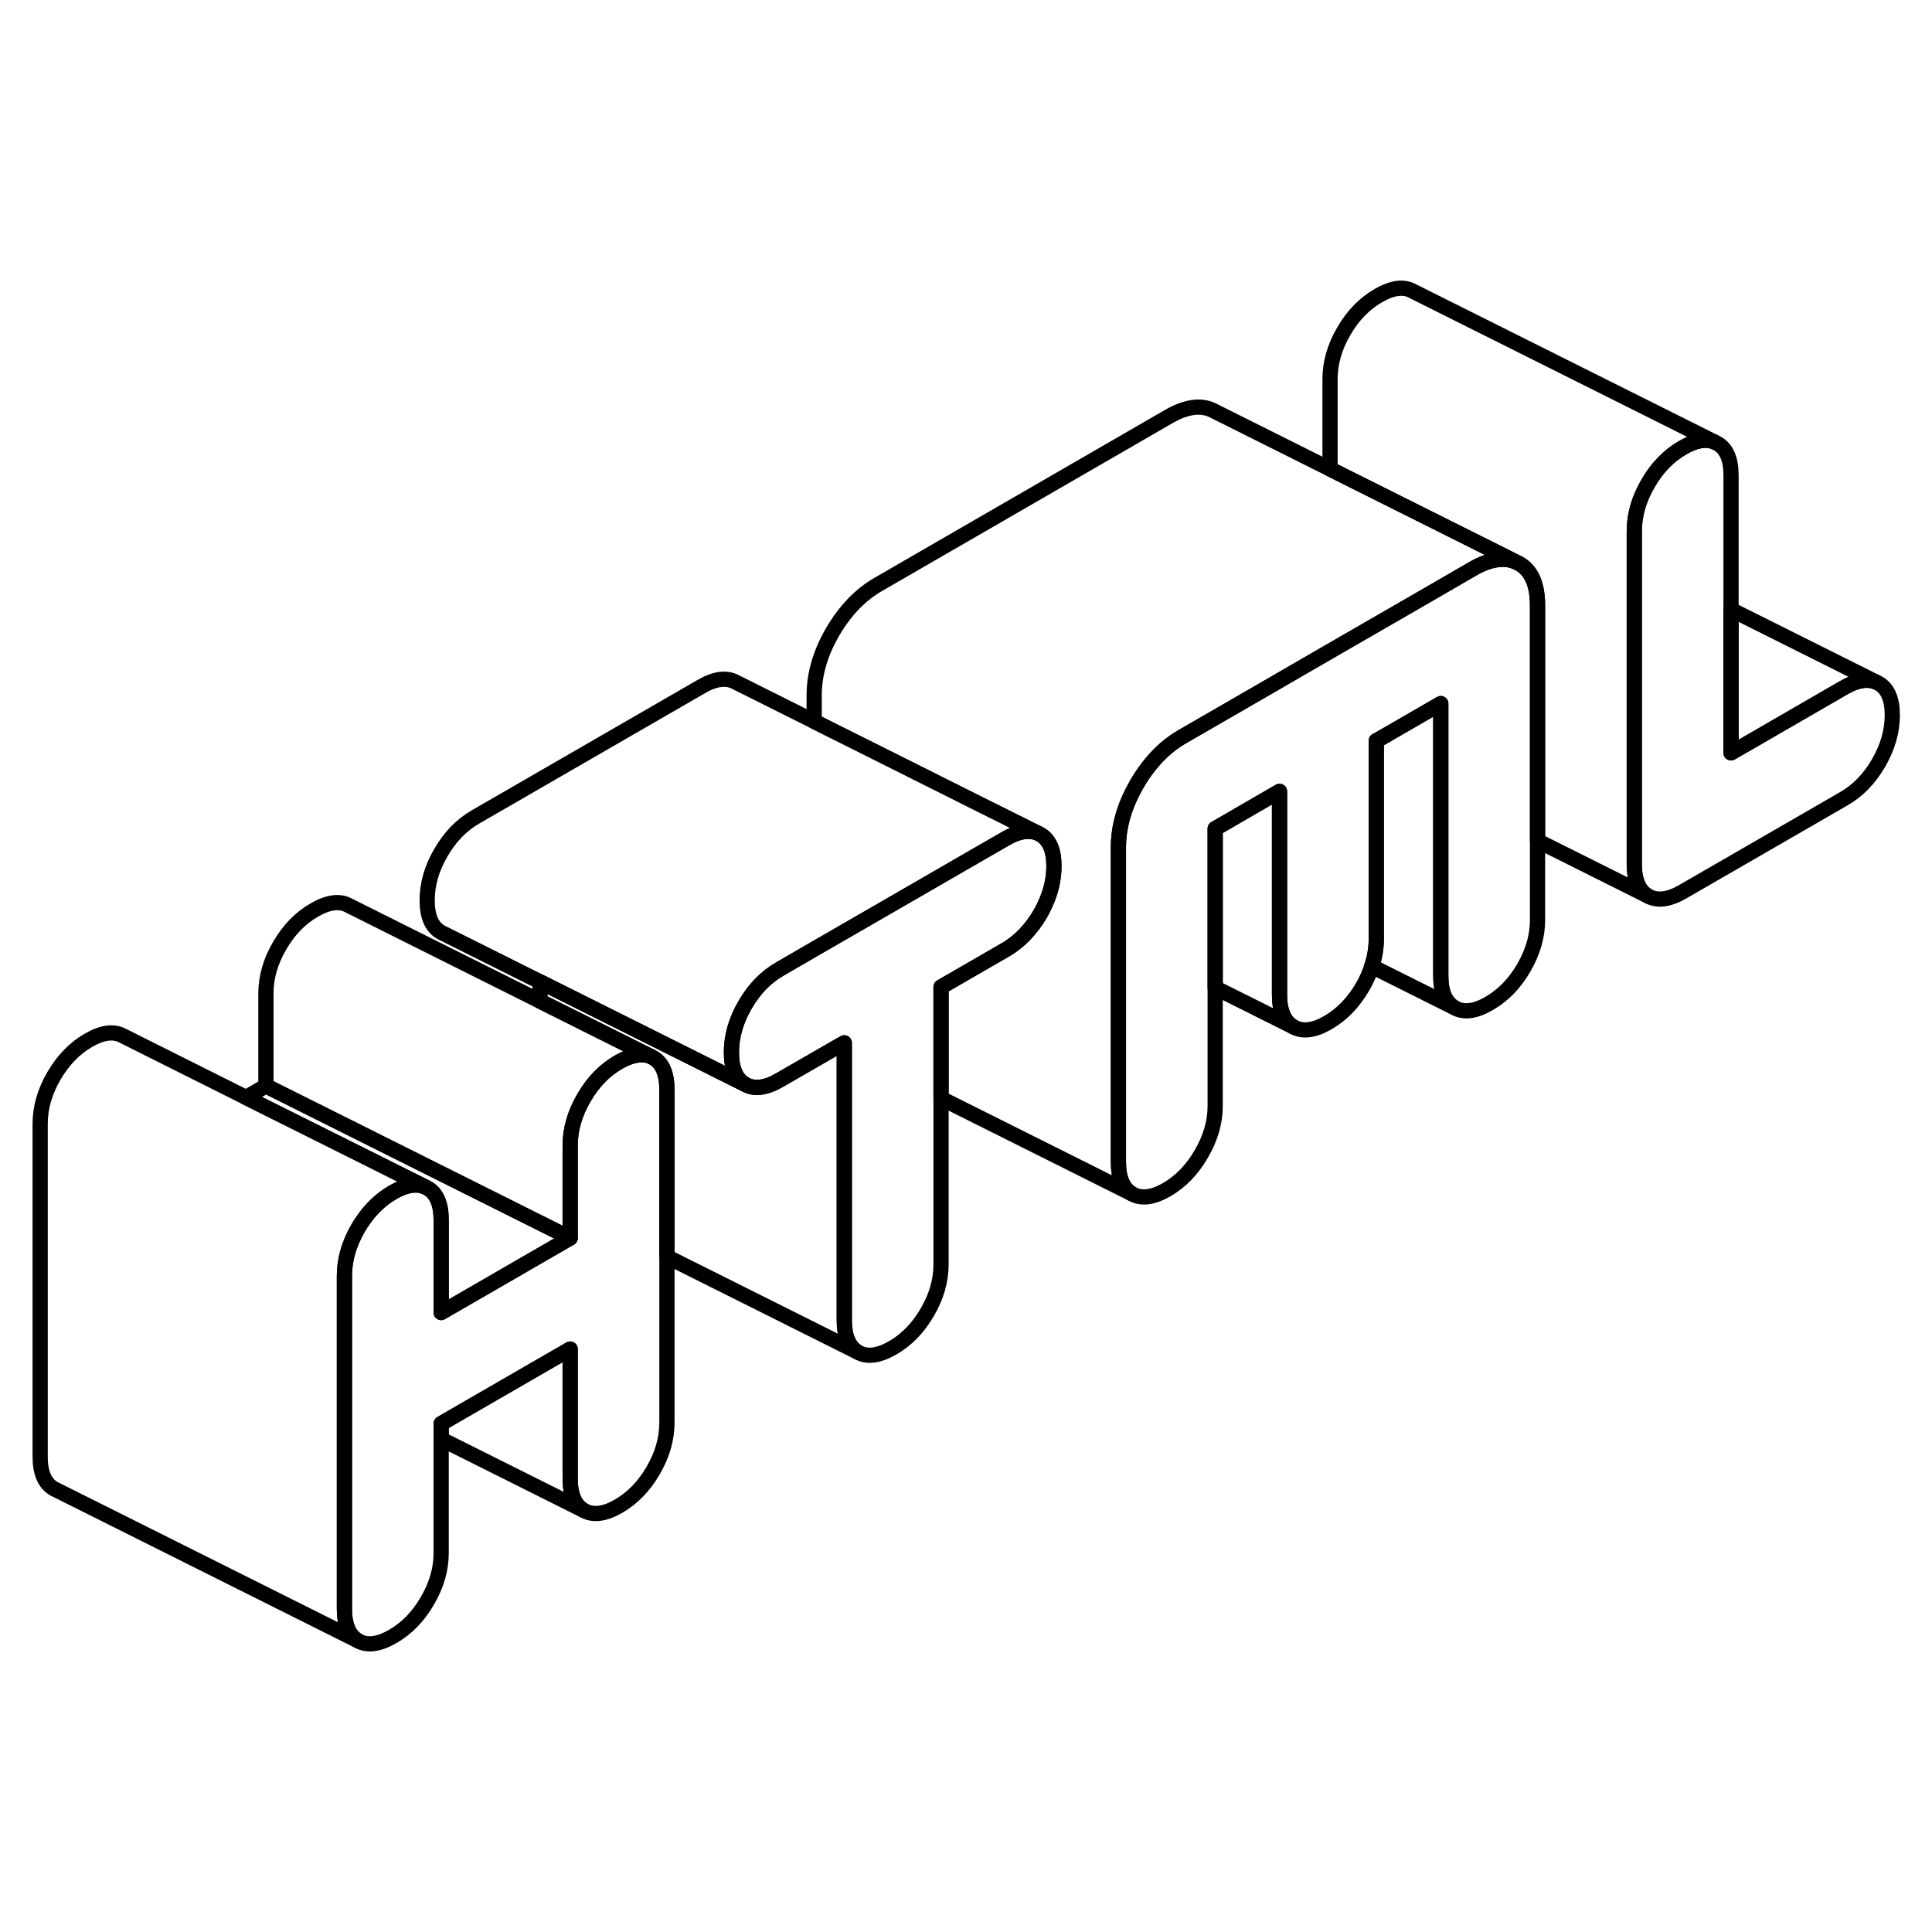 <svg width="24" height="24" viewBox="0 0 127 95" fill="none" xmlns="http://www.w3.org/2000/svg" stroke-width="1px" stroke-linecap="round" stroke-linejoin="round">
    <path d="M124.39 31.01C124.39 32.07 124.09 33.11 123.49 34.15C122.89 35.19 122.13 35.97 121.21 36.5L110.61 42.62C109.69 43.15 108.93 43.24 108.33 42.9C107.73 42.56 107.43 41.86 107.43 40.81V18.91C107.43 17.86 107.73 16.81 108.33 15.78C108.93 14.74 109.69 13.96 110.61 13.43C111.44 12.95 112.14 12.82 112.71 13.06L112.89 13.15C113.49 13.49 113.79 14.19 113.79 15.24V33.49L121.21 29.2C122.04 28.72 122.74 28.6 123.31 28.83L123.49 28.92C124.09 29.26 124.39 29.96 124.39 31.01Z" stroke="currentColor" stroke-linejoin="round"/>
    <path d="M101.07 23.8V44.48C101.07 45.53 100.769 46.58 100.169 47.61C99.57 48.65 98.809 49.43 97.889 49.96C96.98 50.49 96.219 50.59 95.609 50.24C95.01 49.9 94.71 49.2 94.71 48.15V30.25L90.609 32.62C90.609 32.62 90.51 32.67 90.469 32.69V45.73C90.469 46.33 90.37 46.93 90.169 47.52C90.029 47.97 89.829 48.42 89.57 48.87C88.969 49.9 88.21 50.69 87.29 51.22C86.379 51.75 85.62 51.84 85.019 51.5C84.419 51.16 84.109 50.46 84.109 49.4V36.02L79.879 38.47V56.72C79.879 57.77 79.57 58.82 78.969 59.85C78.37 60.89 77.609 61.67 76.7 62.2C75.779 62.73 75.019 62.82 74.419 62.48C73.82 62.14 73.519 61.44 73.519 60.39V39.71C73.519 38.34 73.909 36.97 74.71 35.58C74.71 35.57 74.719 35.55 74.73 35.54C75.549 34.14 76.549 33.09 77.76 32.4L81.07 30.49L87.43 26.81L93.79 23.14L96.829 21.38C97.419 21.04 97.969 20.84 98.46 20.79C98.87 20.73 99.249 20.78 99.6 20.92L99.85 21.04C100.669 21.5 101.07 22.42 101.07 23.8Z" stroke="currentColor" stroke-linejoin="round"/>
    <path d="M98.869 20.55L98.46 20.79C98.87 20.73 99.249 20.78 99.599 20.92L98.869 20.55Z" stroke="currentColor" stroke-linejoin="round"/>
    <path d="M112.71 13.06C112.14 12.82 111.44 12.95 110.61 13.43C109.69 13.96 108.93 14.74 108.33 15.78C107.73 16.81 107.43 17.86 107.43 18.91V40.81C107.43 41.86 107.73 42.56 108.33 42.9L101.07 39.27V23.8C101.07 22.42 100.67 21.5 99.85 21.04L99.6 20.92L98.87 20.55L93.79 18.01L87.43 14.83V8.91C87.43 7.86 87.73 6.81 88.33 5.78C88.93 4.74 89.69 3.96 90.61 3.43C91.53 2.9 92.29 2.8 92.89 3.15L112.71 13.06Z" stroke="currentColor" stroke-linejoin="round"/>
    <path d="M68.2 38.76C67.62 38.53 66.919 38.65 66.1 39.13L64.19 40.23L59.88 42.72L53.52 46.39L51.26 47.7C50.34 48.23 49.58 49.01 48.98 50.05C48.38 51.08 48.08 52.13 48.08 53.18C48.08 54.23 48.38 54.93 48.98 55.28L35.5 48.54L29.16 45.37L28.98 45.28C28.38 44.93 28.08 44.24 28.08 43.18C28.08 42.12 28.38 41.08 28.98 40.05C29.58 39.01 30.34 38.23 31.26 37.7L46.099 29.13C47.01 28.6 47.77 28.51 48.38 28.85L53.52 31.42L59.88 34.6L64.11 36.72L68.2 38.76Z" stroke="currentColor" stroke-linejoin="round"/>
    <path d="M29 70.28V64.2C29 63.14 28.699 62.44 28.099 62.1L27.919 62.01L23.84 59.97L16.169 56.14L17.479 55.38L37.479 65.38L29 70.28Z" stroke="currentColor" stroke-linejoin="round"/>
    <path d="M43.84 55.63V77.52C43.84 78.58 43.54 79.62 42.94 80.66C42.34 81.69 41.58 82.48 40.66 83.01C39.74 83.54 38.98 83.63 38.38 83.29C37.78 82.95 37.48 82.25 37.48 81.19V72.68L29 77.58V86.09C29 87.14 28.7 88.19 28.1 89.22C27.5 90.26 26.74 91.04 25.82 91.57C24.9 92.1 24.14 92.2 23.54 91.86C22.94 91.51 22.64 90.81 22.64 89.76V67.87C22.64 66.81 22.94 65.77 23.54 64.73C23.63 64.57 23.73 64.41 23.84 64.26C24.38 63.46 25.05 62.83 25.82 62.38C26.65 61.9 27.35 61.78 27.92 62.01L28.1 62.1C28.7 62.44 29 63.14 29 64.2V70.28L37.48 65.38V59.3C37.48 58.25 37.78 57.2 38.38 56.17C38.98 55.13 39.74 54.35 40.66 53.82C41.09 53.57 41.49 53.42 41.86 53.36C42.19 53.31 42.49 53.33 42.76 53.44L42.94 53.53C43.54 53.88 43.84 54.58 43.84 55.63Z" stroke="currentColor" stroke-linejoin="round"/>
    <path d="M27.92 62.01C27.35 61.78 26.65 61.9 25.82 62.38C25.05 62.83 24.38 63.46 23.84 64.26C23.73 64.41 23.63 64.57 23.54 64.73C22.94 65.77 22.64 66.81 22.64 67.87V89.76C22.64 90.81 22.94 91.51 23.54 91.86L3.72 81.95L3.54 81.86C2.94 81.51 2.64 80.81 2.64 79.76V57.87C2.64 56.81 2.94 55.77 3.54 54.73C4.14 53.7 4.9 52.91 5.82 52.38C6.74 51.85 7.5 51.76 8.1 52.1L16.17 56.14L23.84 59.97L27.92 62.01Z" stroke="currentColor" stroke-linejoin="round"/>
    <path d="M38.38 83.29L29 78.6V77.58L37.48 72.68V81.19C37.48 82.25 37.779 82.95 38.38 83.29Z" stroke="currentColor" stroke-linejoin="round"/>
    <path d="M42.76 53.44C42.489 53.33 42.19 53.31 41.859 53.36C41.489 53.42 41.09 53.57 40.66 53.82C39.739 54.35 38.98 55.13 38.38 56.17C37.779 57.2 37.48 58.25 37.48 59.3V65.38L17.48 55.38V49.3C17.48 48.25 17.779 47.2 18.38 46.17C18.98 45.13 19.739 44.35 20.66 43.82C21.579 43.29 22.34 43.19 22.939 43.53L35.499 49.81L41.859 52.99L42.76 53.44Z" stroke="currentColor" stroke-linejoin="round"/>
    <path d="M43.84 66.61V55.63C43.84 54.58 43.539 53.88 42.94 53.53L42.76 53.44L41.859 52.99L35.499 49.81V48.54L48.98 55.28C49.58 55.62 50.34 55.53 51.26 54.99L55.059 52.8L55.289 52.67L55.499 52.55V70.79C55.499 71.84 55.8 72.54 56.4 72.89L43.84 66.61Z" stroke="currentColor" stroke-linejoin="round"/>
    <path d="M69.28 40.94C69.28 41.76 69.1 42.56 68.74 43.36C68.64 43.6 68.52 43.84 68.38 44.08C67.77 45.11 67.01 45.9 66.1 46.43L61.86 48.88V67.12C61.86 68.17 61.56 69.22 60.96 70.25C60.36 71.29 59.6 72.07 58.68 72.6C57.76 73.13 57 73.23 56.4 72.89C55.8 72.54 55.5 71.84 55.5 70.79V52.55L55.29 52.67L55.06 52.8L51.26 54.99C50.34 55.53 49.58 55.62 48.98 55.28C48.38 54.93 48.08 54.24 48.08 53.18C48.08 52.12 48.38 51.08 48.98 50.05C49.58 49.01 50.34 48.23 51.26 47.7L53.52 46.39L59.88 42.72L64.19 40.23L66.1 39.13C66.919 38.65 67.62 38.53 68.2 38.76L68.38 38.85C68.68 39.02 68.9 39.28 69.06 39.63C69.21 39.99 69.28 40.42 69.28 40.94Z" stroke="currentColor" stroke-linejoin="round"/>
    <path d="M85.02 51.5L79.88 48.93V38.47L84.11 36.02V49.4C84.11 50.46 84.42 51.16 85.02 51.5Z" stroke="currentColor" stroke-linejoin="round"/>
    <path d="M98.87 20.55L98.46 20.79C97.969 20.84 97.419 21.04 96.829 21.38L93.79 23.14L87.43 26.81L81.07 30.49L77.76 32.4C76.549 33.09 75.549 34.14 74.73 35.54C74.719 35.55 74.71 35.57 74.71 35.58C73.909 36.97 73.519 38.34 73.519 39.71V60.39C73.519 61.44 73.82 62.14 74.419 62.48L61.859 56.2V48.88L66.1 46.43C67.01 45.9 67.769 45.11 68.379 44.08C68.519 43.84 68.639 43.6 68.74 43.36C69.1 42.56 69.279 41.76 69.279 40.94C69.279 40.42 69.21 39.99 69.059 39.64C68.9 39.28 68.68 39.02 68.379 38.85L68.2 38.76L64.109 36.72L59.88 34.6L53.52 31.42V29.71C53.52 28.33 53.919 26.94 54.73 25.54C55.55 24.14 56.55 23.09 57.76 22.4L76.829 11.38C78.029 10.69 79.04 10.58 79.85 11.04L87.43 14.83L93.79 18.01L98.87 20.55Z" stroke="currentColor" stroke-linejoin="round"/>
    <path d="M95.609 50.24L90.169 47.52C90.369 46.93 90.469 46.33 90.469 45.73V32.69C90.469 32.69 90.559 32.65 90.609 32.62L94.71 30.25V48.15C94.71 49.2 95.009 49.9 95.609 50.24Z" stroke="currentColor" stroke-linejoin="round"/>
    <path d="M123.31 28.83C122.74 28.6 122.04 28.72 121.21 29.2L113.79 33.49V24.07L123.31 28.83Z" stroke="currentColor" stroke-linejoin="round"/>
</svg>